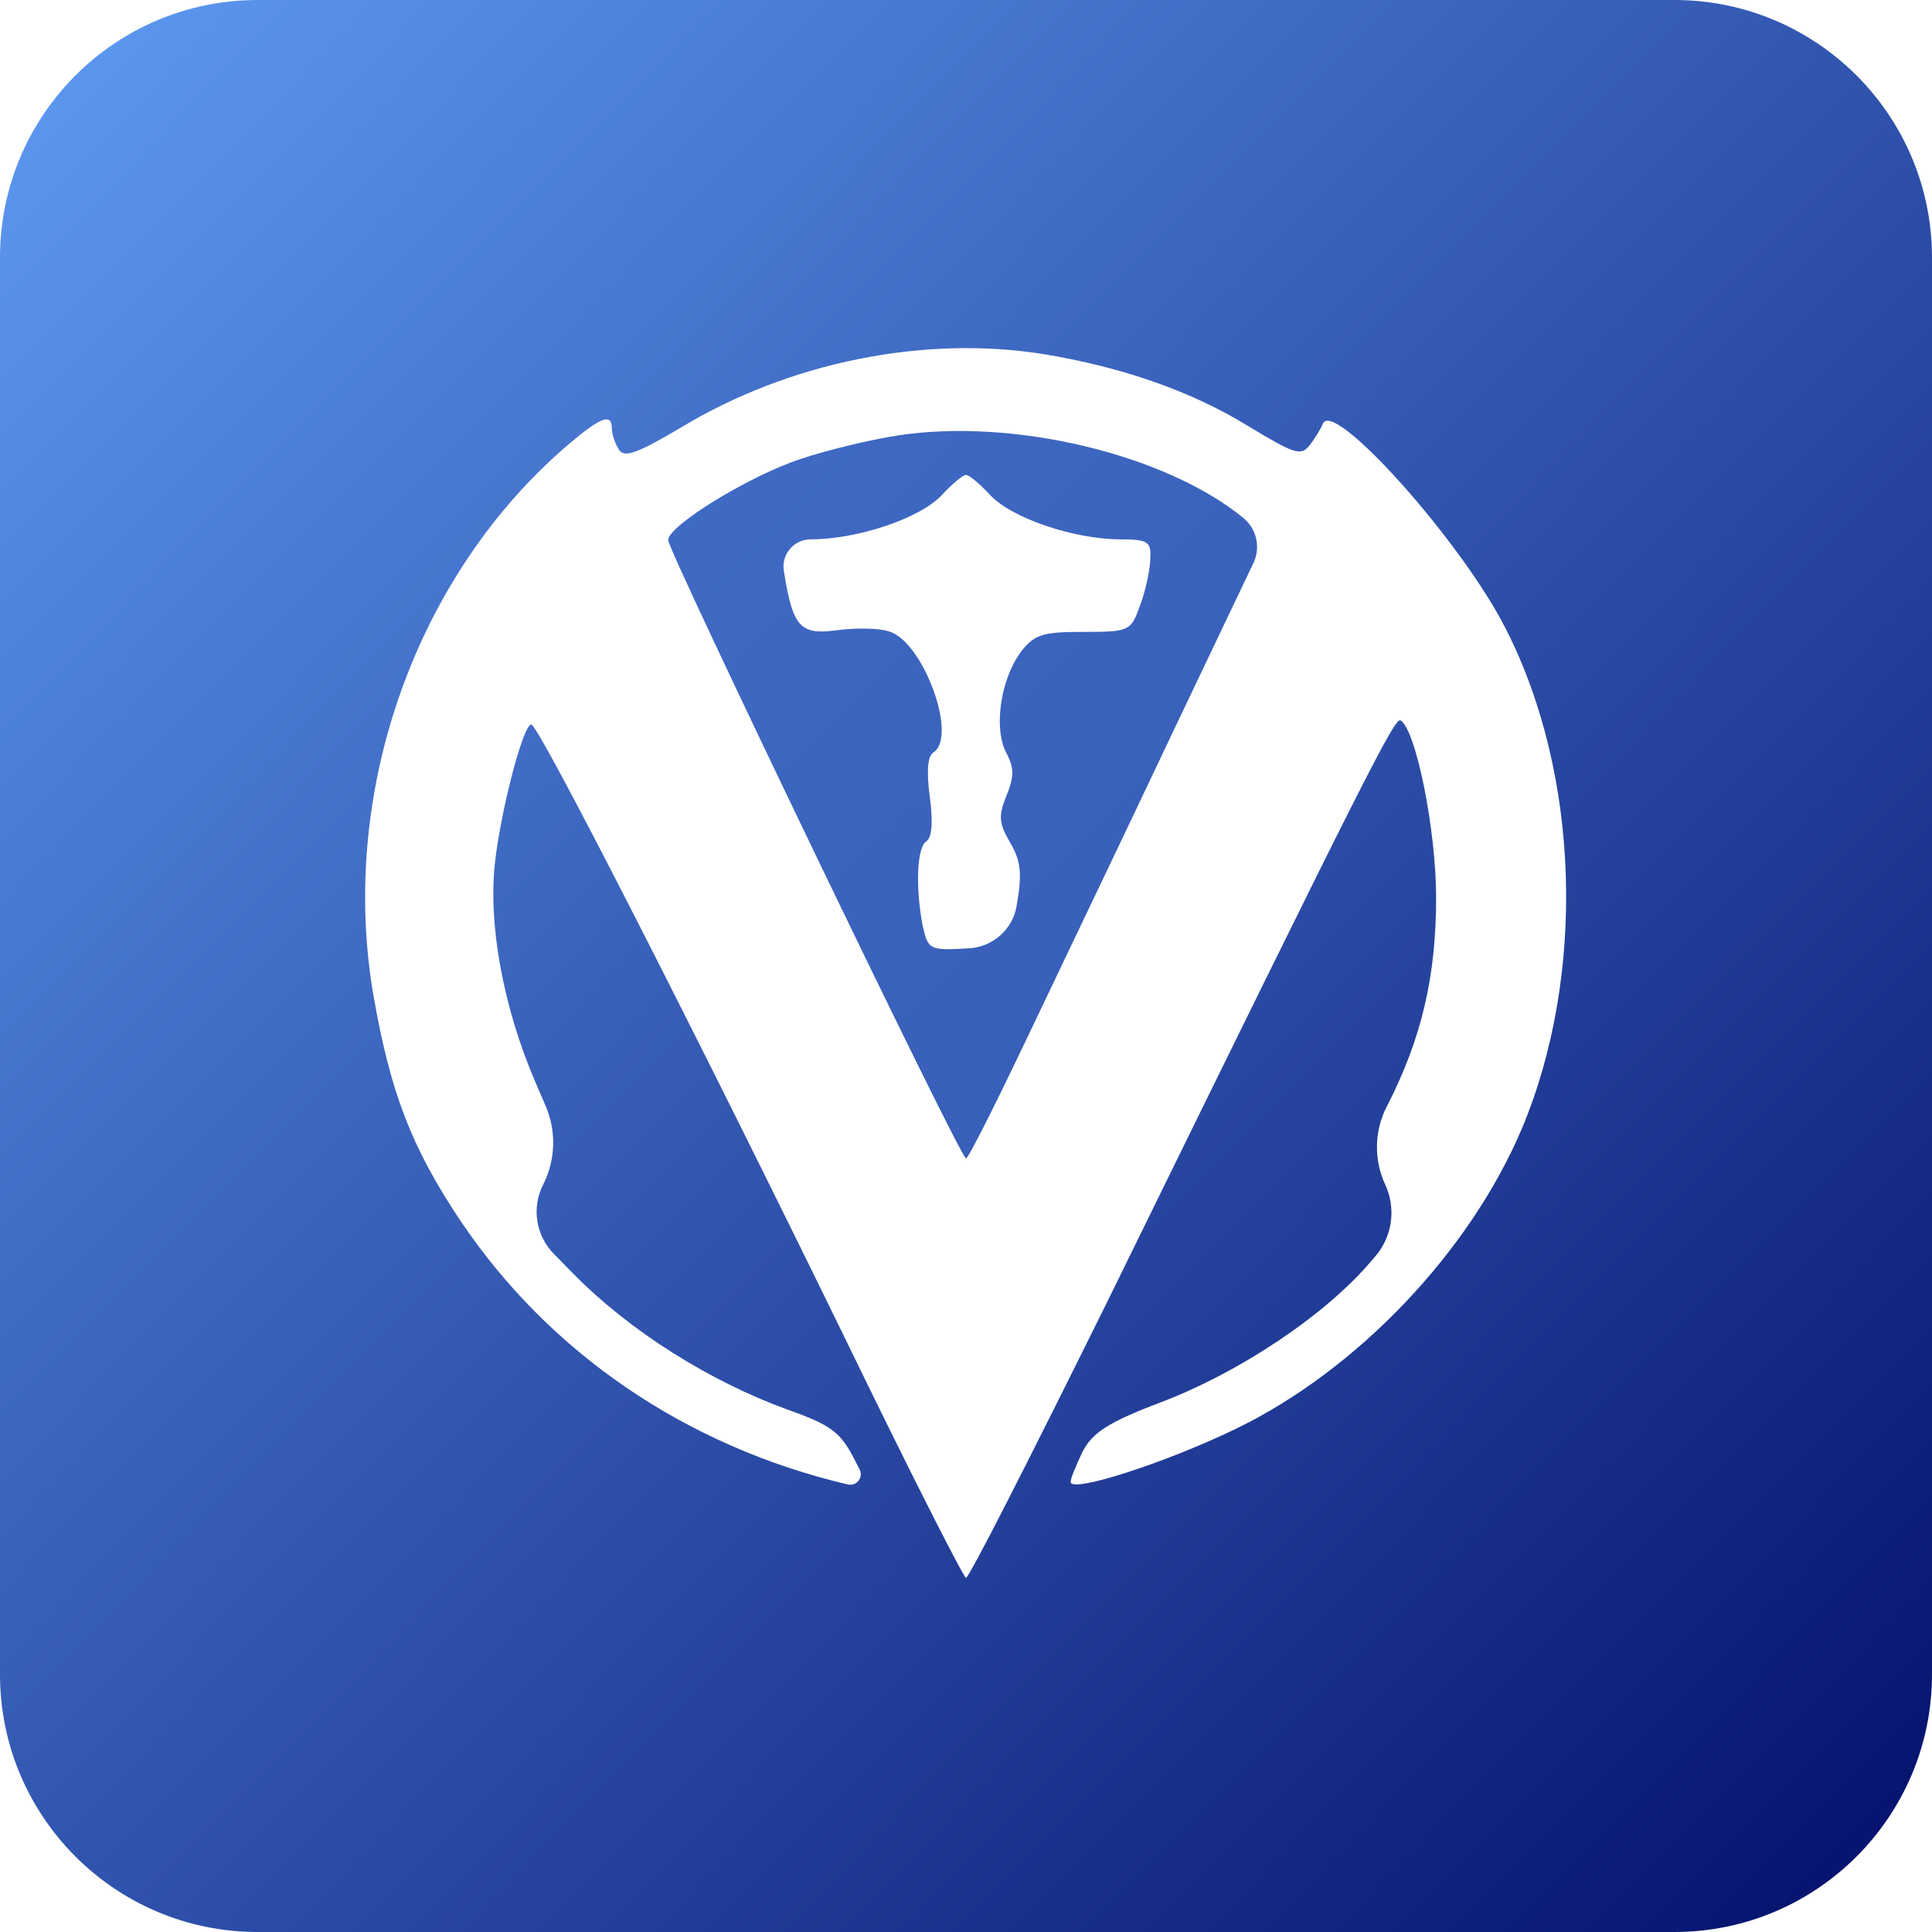 <svg width="30" height="30" viewBox="0 0 30 30" fill="none" xmlns="http://www.w3.org/2000/svg">
<path d="M0 26C0 28.209 1.791 30 4 30H26C28.209 30 30 28.209 30 26V4C30 1.791 28.209 0 26 0H4C1.791 0 0 1.791 0 4V26ZM16.212 5.5C17.425 5.7 18.5 6.075 19.375 6.612C20.1 7.05 20.2 7.088 20.337 6.912C20.425 6.8 20.512 6.65 20.538 6.588C20.675 6.15 22.712 8.425 23.387 9.775C24.538 12.037 24.625 15.15 23.637 17.512C22.825 19.438 21.075 21.275 19.188 22.188C18.075 22.725 16.625 23.188 16.625 23.012C16.625 22.95 16.712 22.75 16.812 22.538C16.962 22.25 17.2 22.087 18.025 21.775C19.275 21.3 20.6 20.4 21.288 19.587L21.36 19.503C21.621 19.196 21.68 18.766 21.512 18.4V18.4V18.4C21.331 18.014 21.338 17.565 21.532 17.185L21.538 17.175C22.075 16.125 22.3 15.162 22.3 13.938C22.3 12.887 21.988 11.338 21.75 11.188C21.663 11.125 21.288 11.863 17.188 20.225C16.025 22.575 15.05 24.5 15 24.5C14.963 24.5 14.113 22.825 13.125 20.788C10.812 16.05 8.363 11.25 8.25 11.25C8.125 11.25 7.787 12.537 7.688 13.375C7.575 14.338 7.812 15.637 8.312 16.8L8.472 17.171C8.64 17.562 8.628 18.007 8.438 18.387V18.387V18.387C8.251 18.745 8.317 19.182 8.6 19.47L8.912 19.788C9.787 20.675 11.025 21.45 12.225 21.887C12.9 22.125 13.05 22.238 13.262 22.65L13.348 22.817C13.412 22.942 13.299 23.084 13.162 23.05V23.05C10.662 22.462 8.525 21.012 7.138 18.938C6.388 17.812 6.062 16.962 5.8 15.463C5.263 12.363 6.412 9.037 8.713 7C9.312 6.475 9.5 6.4 9.5 6.65C9.5 6.737 9.55 6.888 9.613 6.987C9.7 7.112 9.9 7.037 10.575 6.638C12.25 5.625 14.35 5.2 16.212 5.5Z" fill="url(#paint0_linear_108_7)"/>
<path d="M13.938 6.762C13.525 6.825 12.85 6.987 12.438 7.125C11.637 7.387 10.375 8.162 10.375 8.387C10.375 8.562 14.912 17.988 15 17.988C15.037 17.988 15.463 17.137 15.963 16.087C16.462 15.037 17.5 12.875 18.262 11.262L19.463 8.743C19.58 8.498 19.512 8.206 19.3 8.037V8.037C18.087 7.05 15.725 6.487 13.938 6.762ZM15.375 7.687C15.713 8.05 16.688 8.375 17.4 8.375C17.812 8.375 17.875 8.412 17.863 8.65C17.863 8.812 17.8 9.137 17.712 9.375C17.562 9.8 17.55 9.812 16.825 9.812C16.188 9.812 16.062 9.85 15.85 10.125C15.537 10.55 15.425 11.312 15.625 11.688C15.75 11.925 15.75 12.062 15.625 12.363C15.5 12.675 15.512 12.787 15.688 13.088C15.85 13.363 15.875 13.562 15.787 14.062V14.062C15.729 14.428 15.419 14.703 15.05 14.725V14.725C14.425 14.762 14.412 14.75 14.325 14.363C14.213 13.762 14.238 13.15 14.387 13.062C14.475 13 14.488 12.75 14.438 12.375C14.387 12 14.4 11.75 14.488 11.688C14.887 11.45 14.325 9.925 13.787 9.8C13.625 9.75 13.262 9.75 12.988 9.787C12.425 9.862 12.312 9.737 12.175 8.887L12.172 8.868C12.128 8.61 12.326 8.375 12.588 8.375V8.375C13.312 8.375 14.287 8.05 14.625 7.687C14.787 7.512 14.95 7.375 15 7.375C15.05 7.375 15.213 7.512 15.375 7.687Z" fill="url(#paint1_linear_108_7)"/>
<defs>
<linearGradient id="paint0_linear_108_7" x1="0.469" y1="0.609" x2="31.125" y2="30.844" gradientUnits="userSpaceOnUse">
<stop stop-color="#5D98F0"/>
<stop offset="1" stop-color="#000A66"/>
</linearGradient>
<linearGradient id="paint1_linear_108_7" x1="30.469" y1="30.844" x2="0.891" y2="1.078" gradientUnits="userSpaceOnUse">
<stop stop-color="#2948A2"/>
<stop offset="1" stop-color="#4877D1"/>
</linearGradient>
</defs>
</svg>

